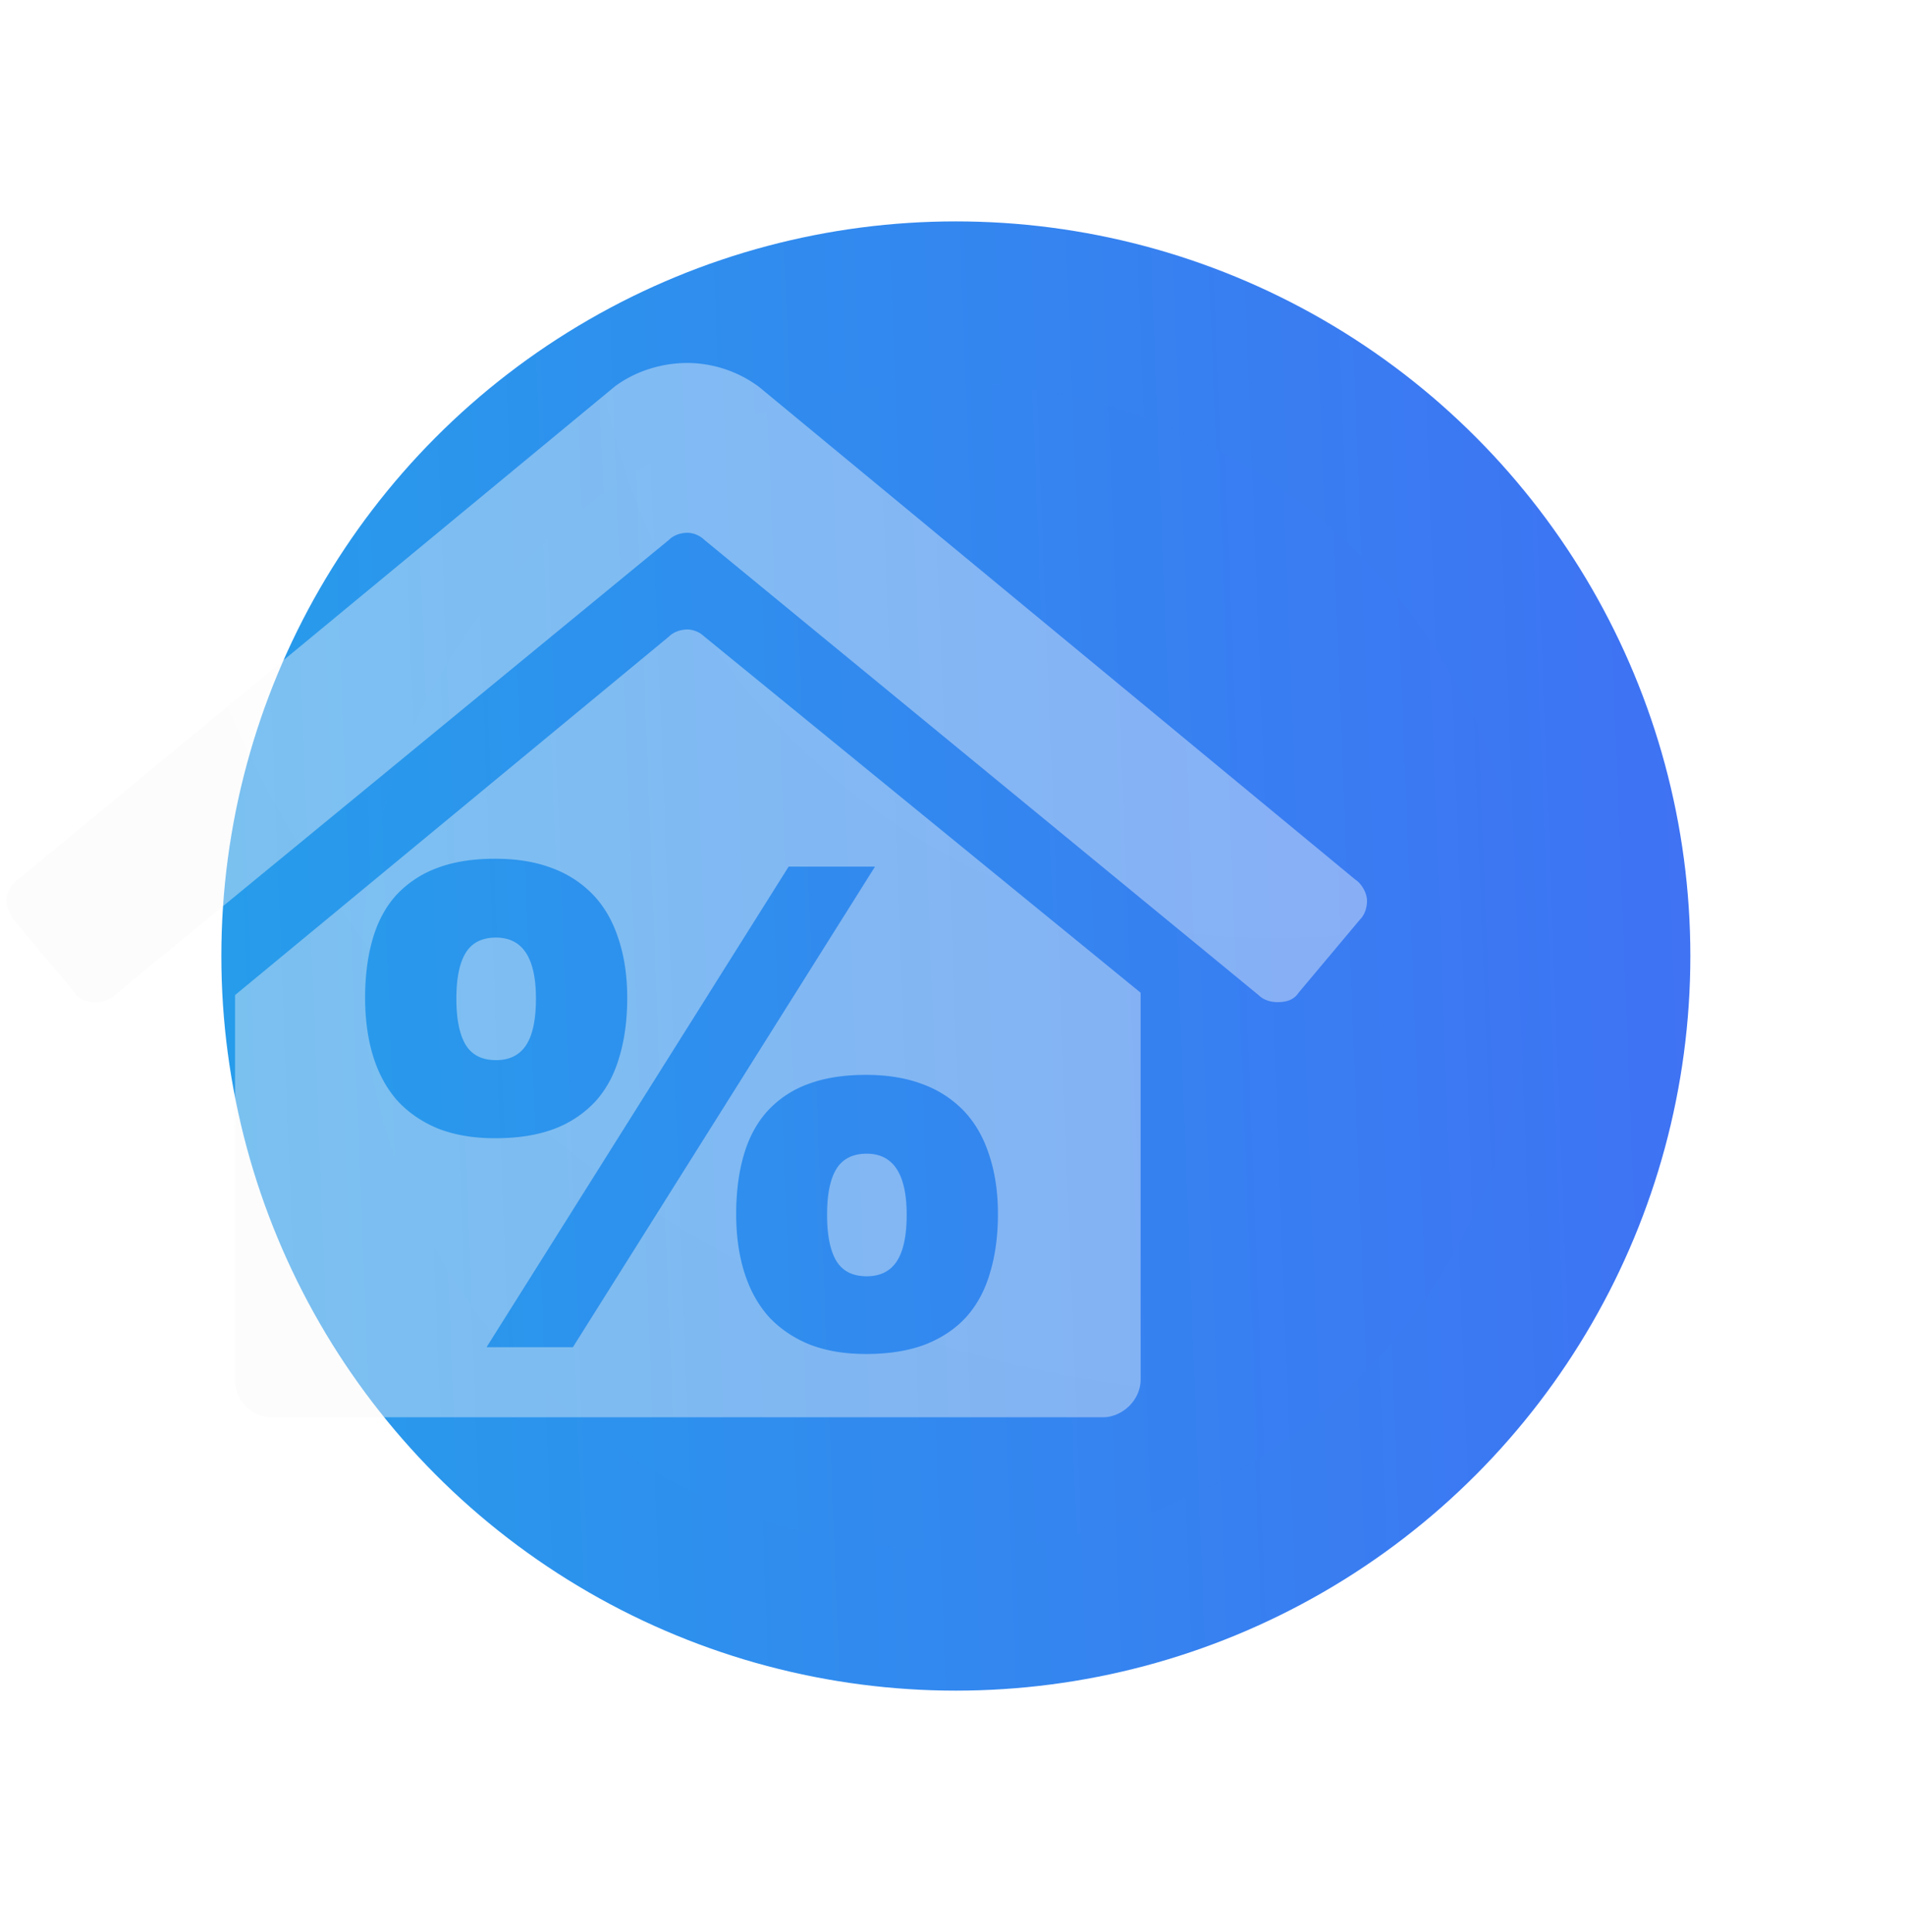 <svg width="71" height="72" viewBox="0 0 71 72" fill="none" xmlns="http://www.w3.org/2000/svg"><circle cx="35.625" cy="35.625" r="27.375" fill="url(#a)"/><circle cx="35.25" cy="36" r="21.75" fill="url(#b)" opacity=".5" filter="url(#c)"/><path fill-rule="evenodd" clip-rule="evenodd" d="M13.875 37.08l16.172-13.36c.176-.175.44-.263.703-.263a.95.95 0 0 1 .615.264l16.26 13.271v14.414c0 .791-.703 1.407-1.406 1.407H15.28a1.388 1.388 0 0 1-1.406-1.407V37.08zm19.512-22.676l22.236 18.37c.264.175.44.527.44.79 0 .264-.088.528-.264.704l-2.285 2.724c-.176.264-.44.352-.791.352-.264 0-.528-.088-.703-.264L31.364 20.117a.95.95 0 0 0-.615-.264c-.264 0-.527.088-.703.264L9.393 37.08c-.176.176-.44.264-.704.264-.351 0-.615-.088-.79-.352l-2.286-2.724a2.299 2.299 0 0 0-.056-.107c-.091-.167-.207-.382-.207-.596 0-.264.175-.616.44-.792l22.235-18.369c.704-.527 1.67-.879 2.725-.879a4.52 4.52 0 0 1 2.637.88zm-10.912 24.54c-.234-.385-.352-.961-.352-1.73 0-.768.118-1.34.352-1.714.234-.375.609-.562 1.124-.562.994 0 1.49.758 1.49 2.276 0 .778-.122 1.355-.365 1.73-.244.374-.619.561-1.125.561-.515 0-.89-.187-1.124-.562zm5.72.45c.197-.657.296-1.392.296-2.208 0-.815-.108-1.546-.324-2.192-.206-.647-.515-1.19-.928-1.63a4.038 4.038 0 0 0-1.546-1.013c-.609-.234-1.316-.351-2.122-.351-.843 0-1.57.117-2.179.351a3.932 3.932 0 0 0-1.517 1.012c-.394.44-.684.984-.872 1.63-.187.647-.281 1.378-.281 2.193 0 .816.103 1.551.31 2.207.205.647.51 1.195.913 1.645.412.44.918.782 1.518 1.026.609.234 1.312.351 2.108.351.853 0 1.588-.117 2.207-.351a4.048 4.048 0 0 0 1.532-1.026c.403-.45.698-.998.885-1.645zm-1.729 10.808l11.259-17.907h-3.219L23.248 50.202h3.218zm9.825-3.205c-.234-.384-.351-.96-.351-1.729 0-.768.117-1.34.351-1.715.234-.374.61-.562 1.125-.562.993 0 1.49.76 1.49 2.277 0 .778-.122 1.354-.366 1.729s-.618.562-1.124.562c-.516 0-.89-.187-1.125-.562zm5.72.436c.197-.647.296-1.378.296-2.193 0-.815-.108-1.546-.324-2.193-.206-.646-.515-1.19-.927-1.63a4.04 4.04 0 0 0-1.546-1.012c-.61-.234-1.317-.351-2.122-.351-.844 0-1.57.117-2.18.351a3.81 3.81 0 0 0-1.503 1.012c-.394.44-.684.984-.871 1.63-.188.647-.282 1.378-.282 2.193 0 .815.104 1.546.31 2.193.206.646.51 1.194.913 1.644.413.44.919.783 1.518 1.026.6.234 1.298.352 2.095.352.852 0 1.588-.117 2.206-.352.619-.243 1.13-.585 1.532-1.026.403-.45.698-.998.886-1.644z" fill="url(#d)" fill-opacity=".4" filter="url(#e)"/><defs><filter id="c" x="0" y=".75" width="70.5" height="70.5" filterUnits="userSpaceOnUse" color-interpolation-filters="sRGB"><feFlood flood-opacity="0" result="BackgroundImageFix"/><feBlend in="SourceGraphic" in2="BackgroundImageFix" result="shape"/><feGaussianBlur stdDeviation="6.75" result="effect1_foregroundBlur_1278_15738"/></filter><filter id="e" x="-4.878" y="3.298" width="71.167" height="59.742" filterUnits="userSpaceOnUse" color-interpolation-filters="sRGB"><feFlood flood-opacity="0" result="BackgroundImageFix"/><feGaussianBlur in="BackgroundImage" stdDeviation="5.114"/><feComposite in2="SourceAlpha" operator="in" result="effect1_backgroundBlur_1278_15738"/><feBlend in="SourceGraphic" in2="effect1_backgroundBlur_1278_15738" result="shape"/><feColorMatrix in="SourceAlpha" values="0 0 0 0 0 0 0 0 0 0 0 0 0 0 0 0 0 0 127 0" result="hardAlpha"/><feOffset dx="-5.114" dy="5.114"/><feGaussianBlur stdDeviation="2.557"/><feComposite in2="hardAlpha" operator="arithmetic" k2="-1" k3="1"/><feColorMatrix values="0 0 0 0 1 0 0 0 0 1 0 0 0 0 1 0 0 0 0.15 0"/><feBlend in2="shape" result="effect2_innerShadow_1278_15738"/><feColorMatrix in="SourceAlpha" values="0 0 0 0 0 0 0 0 0 0 0 0 0 0 0 0 0 0 127 0" result="hardAlpha"/><feOffset dy="-5.114"/><feGaussianBlur stdDeviation="2.557"/><feComposite in2="hardAlpha" operator="arithmetic" k2="-1" k3="1"/><feColorMatrix values="0 0 0 0 0.832 0 0 0 0 0.919 0 0 0 0 1 0 0 0 1 0"/><feBlend in2="effect2_innerShadow_1278_15738" result="effect3_innerShadow_1278_15738"/></filter><linearGradient id="a" x1="78.02" y1="-6.008" x2="-4.839" y2="-2.796" gradientUnits="userSpaceOnUse"><stop stop-color="#4666F6"/><stop offset="1" stop-color="#22A5E9"/></linearGradient><linearGradient id="b" x1="68.934" y1="2.922" x2="3.101" y2="5.474" gradientUnits="userSpaceOnUse"><stop stop-color="#4666F6"/><stop offset="1" stop-color="#22A5E9"/></linearGradient><radialGradient id="d" cx="0" cy="0" r="1" gradientUnits="userSpaceOnUse" gradientTransform="rotate(132.557 24.112 15.964) scale(61.318 61.097)"><stop stop-color="#fff"/><stop offset="1" stop-color="#F6F6F6"/></radialGradient></defs></svg>